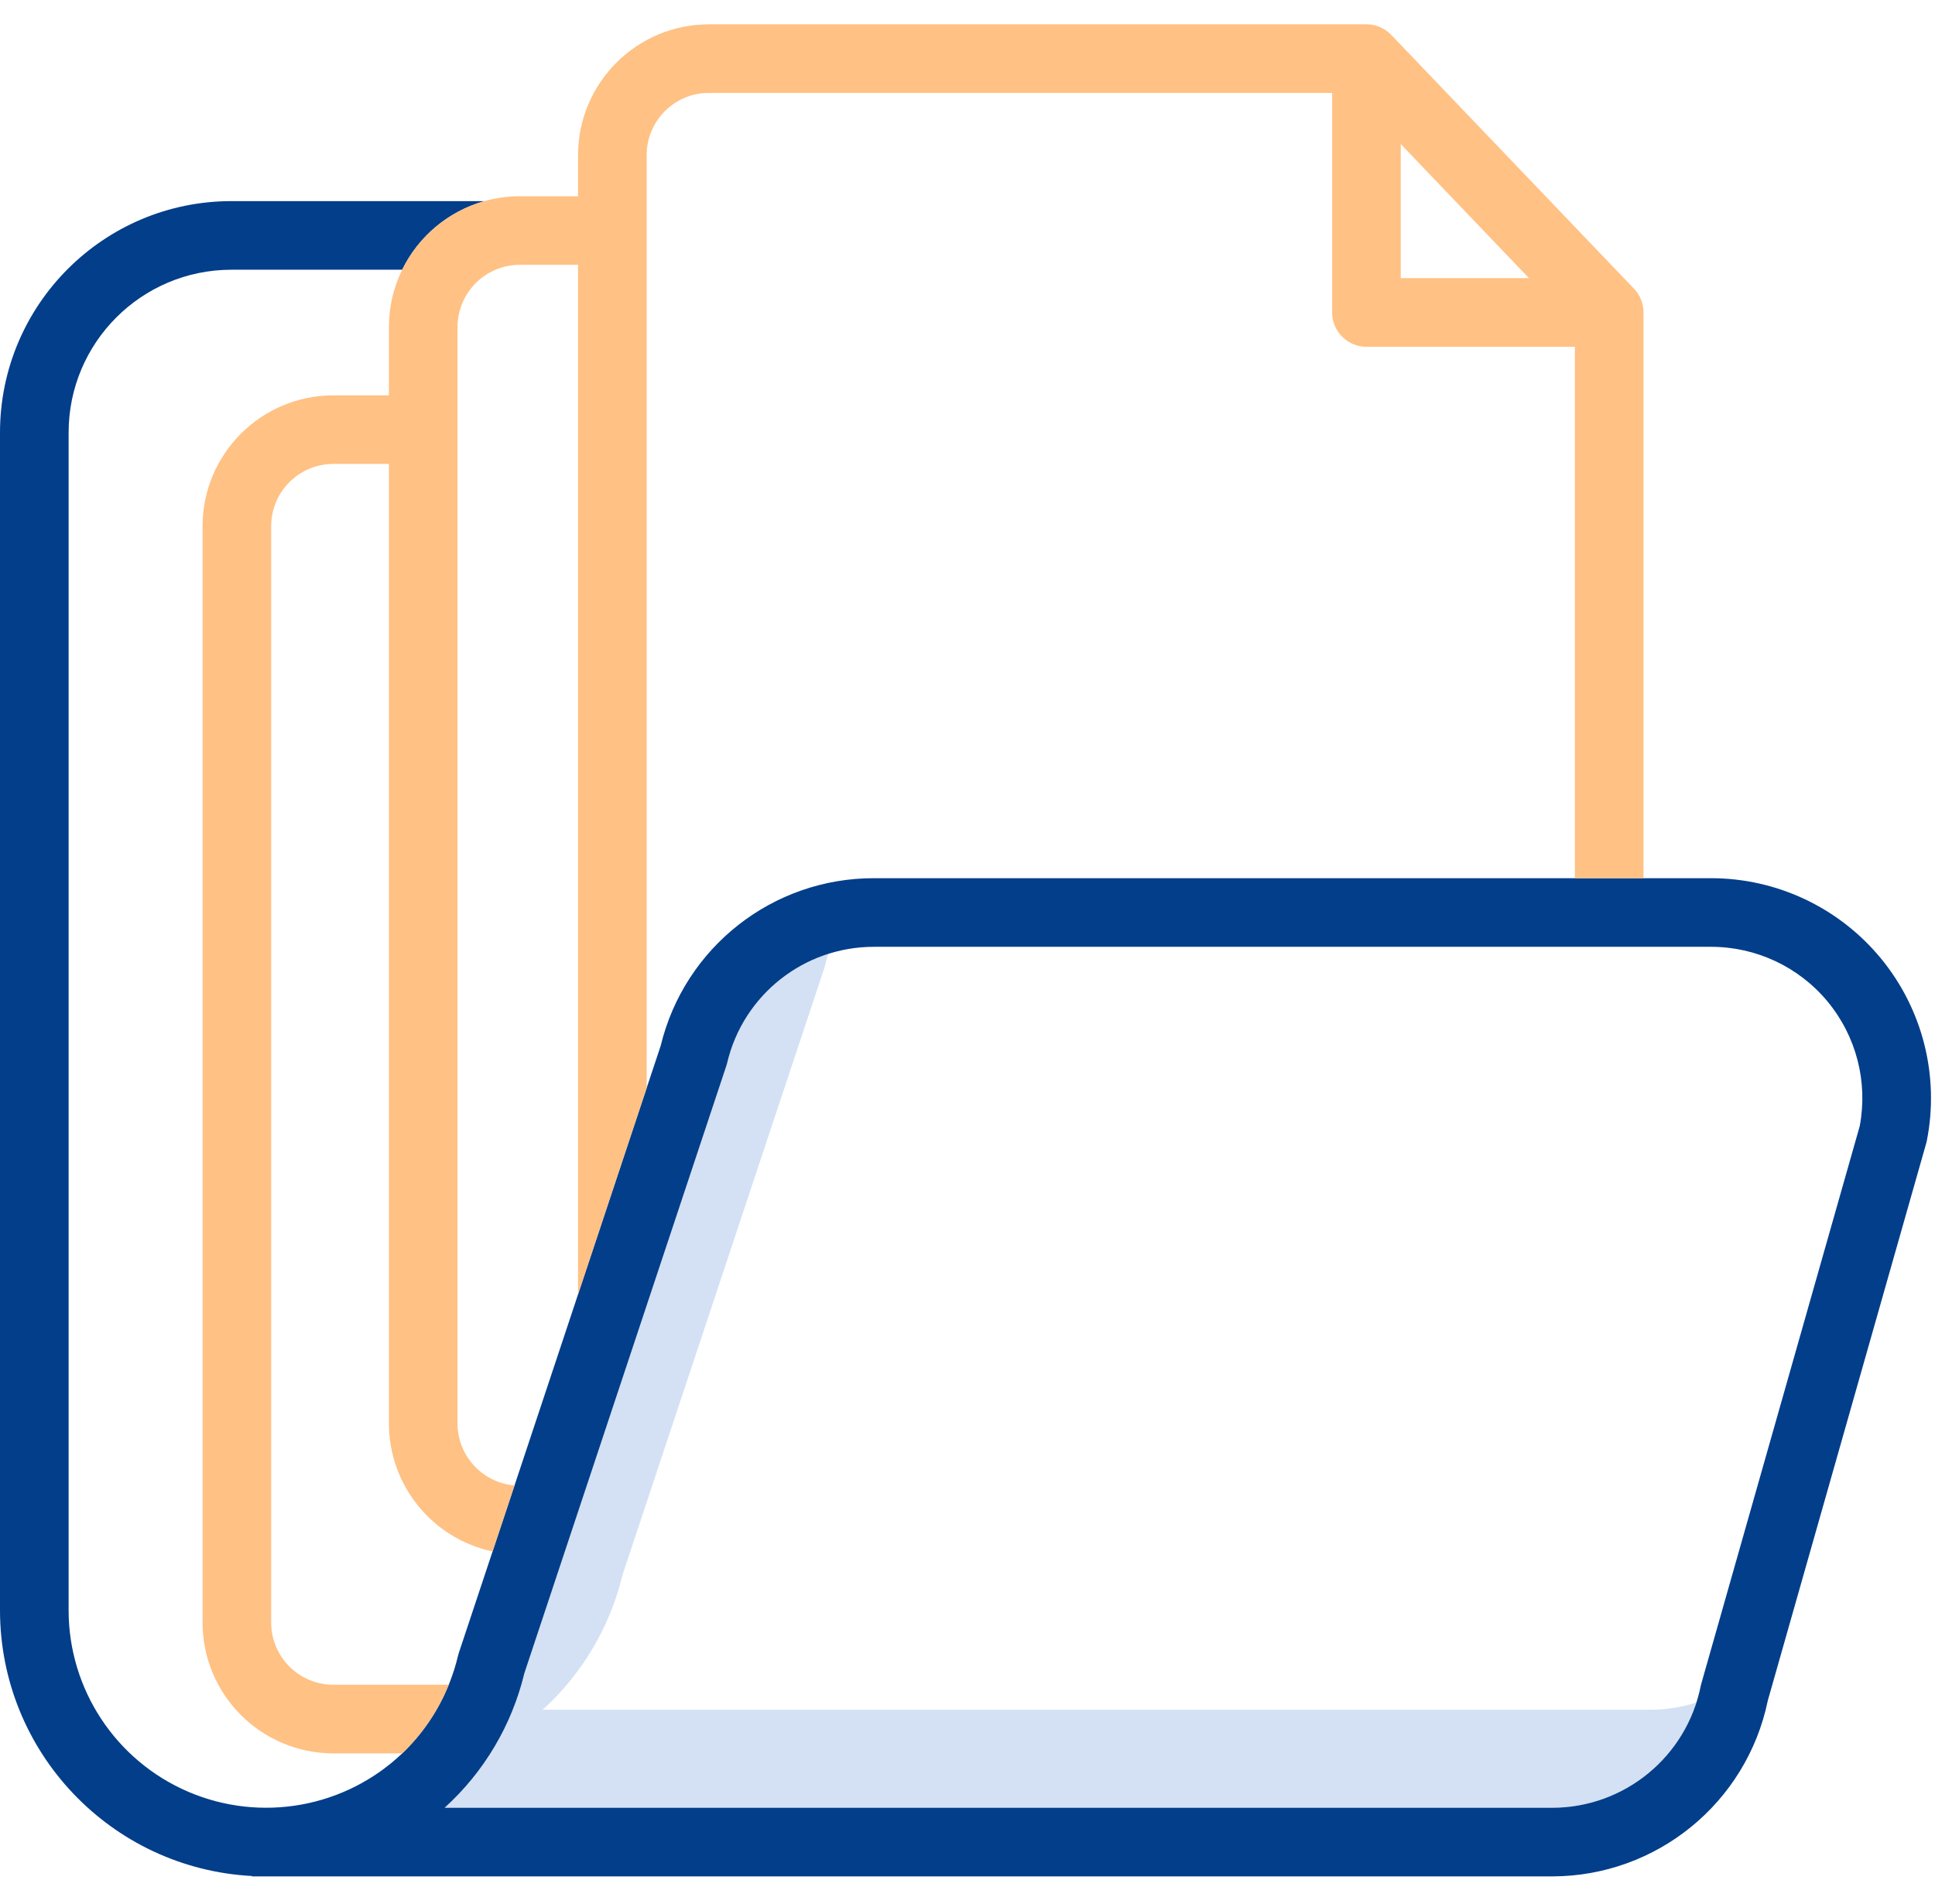<svg width="63" height="62" viewBox="0 0 63 62" fill="none" xmlns="http://www.w3.org/2000/svg">
<path d="M53.733 55.667H17.668C18.953 54.502 19.857 52.976 20.264 51.289L26.837 31.521L26.864 31.425C26.893 31.301 26.928 31.179 26.966 31.058C25.318 31.581 24.067 32.933 23.673 34.617L23.645 34.712L17.072 54.48C16.666 56.167 15.761 57.693 14.476 58.859H50.541C52.682 58.854 54.577 57.471 55.232 55.432C54.748 55.588 54.242 55.667 53.733 55.667Z" fill="#D4E1F4"/>
<path d="M55.708 28.593H28.466C25.163 28.583 22.286 30.841 21.51 34.052L21.054 35.424L18.82 42.144L16.752 48.364L16.037 50.514L14.937 53.821L14.911 53.915C14.623 55.125 13.993 56.226 13.096 57.088C11.234 58.859 8.495 59.35 6.132 58.339C3.77 57.327 2.237 55.005 2.234 52.435V14.08C2.237 11.155 4.607 8.785 7.532 8.782H13.094C13.628 7.69 14.601 6.878 15.77 6.548H7.532C3.374 6.552 0.004 9.922 0 14.08V52.435C0.006 57.039 3.609 60.836 8.207 61.081V61.093H50.541C53.941 61.087 56.87 58.695 57.557 55.366L62.712 37.23L62.734 37.141C63.149 35.039 62.601 32.862 61.241 31.207C59.88 29.552 57.85 28.593 55.708 28.593ZM60.549 36.666L55.397 54.798L55.374 54.887C54.914 57.193 52.892 58.855 50.541 58.859H14.476C15.761 57.693 16.666 56.167 17.072 54.48L23.645 34.712L23.673 34.617C24.193 32.392 26.181 30.821 28.466 30.827H55.708C57.175 30.826 58.565 31.479 59.502 32.608C60.437 33.737 60.822 35.225 60.549 36.666Z" fill="#023E8A"/>
<path d="M43.372 10.174C43.372 10.79 43.871 11.291 44.489 11.291H51.275V28.593H53.509V10.171C53.509 9.883 53.398 9.607 53.2 9.4L45.296 1.136C45.293 1.131 45.289 1.127 45.285 1.124C45.283 1.122 45.282 1.122 45.28 1.12C45.269 1.109 45.258 1.1 45.247 1.089L45.244 1.088C45.21 1.055 45.173 1.026 45.135 0.998C45.07 0.951 44.998 0.911 44.924 0.879C44.874 0.859 44.823 0.841 44.77 0.828C44.751 0.823 44.733 0.818 44.714 0.814C44.679 0.806 44.643 0.801 44.606 0.798H44.603C44.565 0.794 44.527 0.792 44.489 0.792H23.079C20.728 0.795 18.823 2.7 18.82 5.051V6.39H16.923C16.533 6.39 16.145 6.443 15.77 6.549C14.601 6.879 13.628 7.692 13.094 8.783C12.809 9.363 12.661 10.002 12.662 10.649V12.872H10.854C8.503 12.874 6.597 14.779 6.595 17.131V52.829C6.597 55.18 8.503 57.085 10.854 57.088H13.096C13.755 56.46 14.272 55.698 14.61 54.854H10.854C9.736 54.853 8.83 53.947 8.829 52.829V17.13C8.83 16.011 9.736 15.106 10.854 15.104H12.662V46.347C12.665 48.358 14.07 50.093 16.037 50.514L16.752 48.364C15.703 48.275 14.897 47.399 14.896 46.347V10.648C14.897 9.529 15.804 8.624 16.923 8.622H18.82V42.144L21.054 35.424V5.05C21.055 3.932 21.961 3.026 23.079 3.025H43.372V10.174ZM45.606 4.69L49.781 9.056H45.606V4.69Z" fill="#FFC184"/>
</svg>
